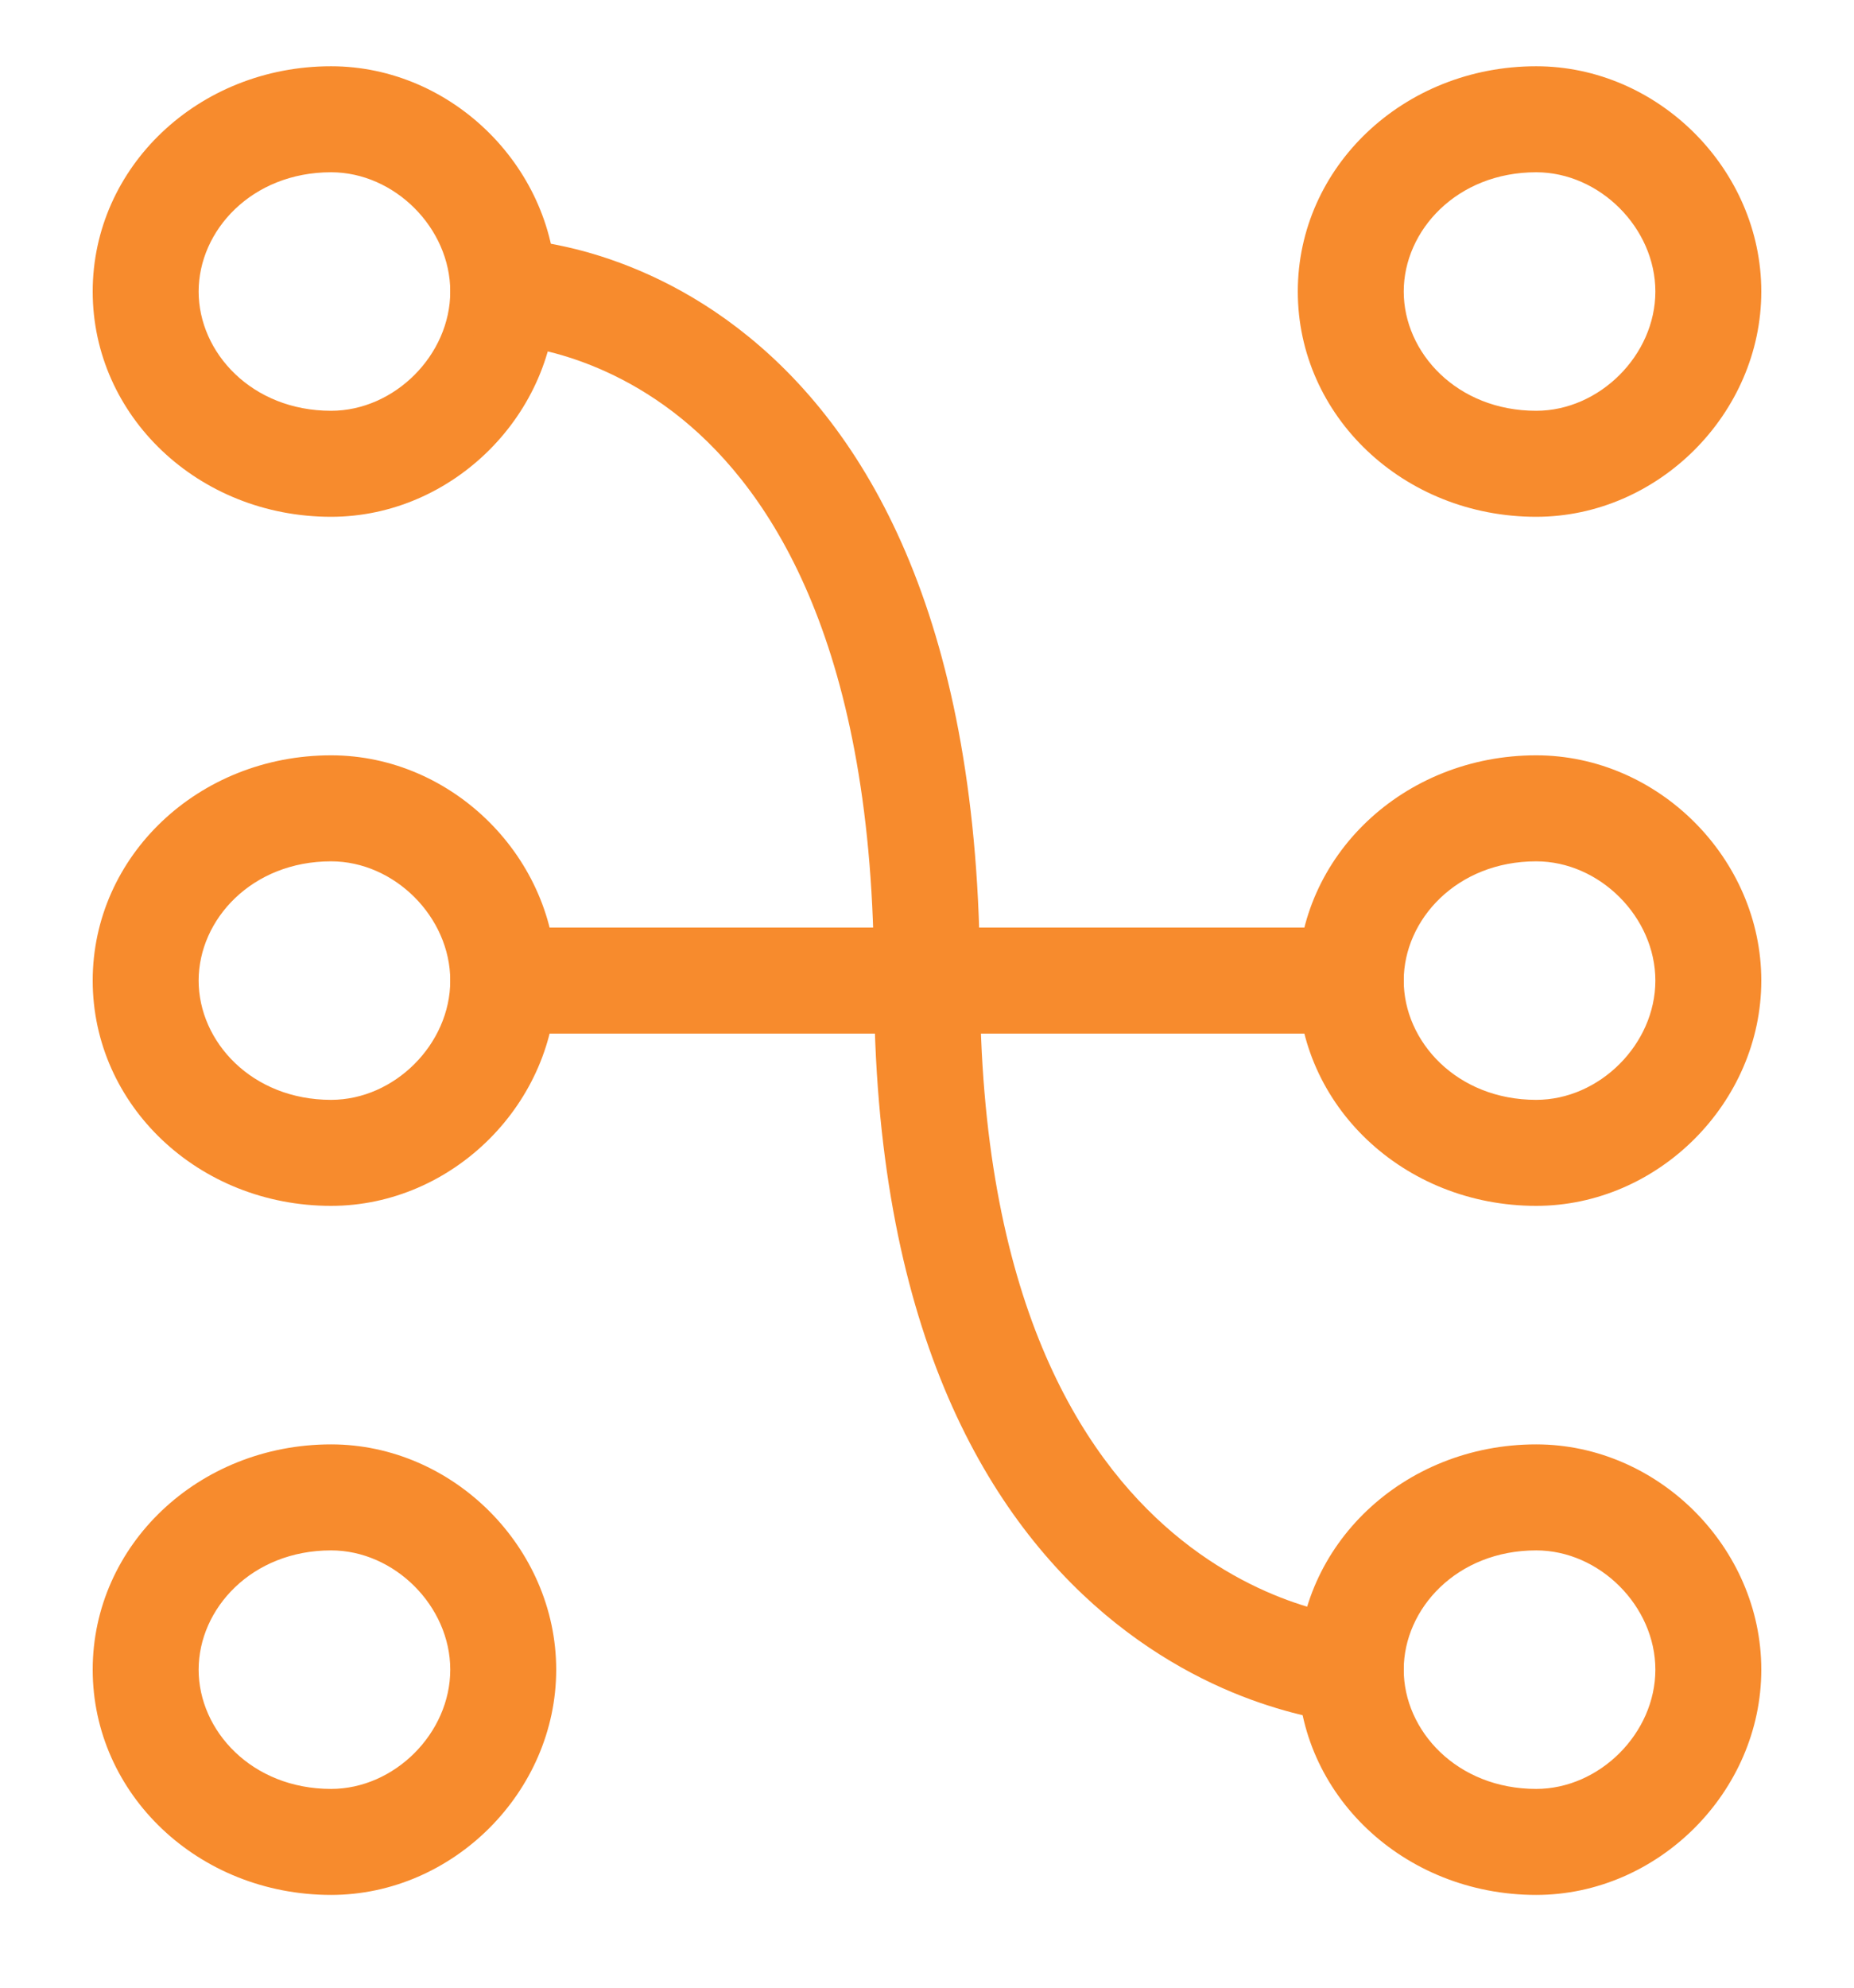 <!--
 ~   Copyright (c) 2021, WSO2 LLC. (https://www.wso2.com). All Rights Reserved.
 ~   
 ~   This software is the property of WSO2 LLC. and its suppliers, if any.
 ~   Dissemination of any information or reproduction of any material contained
 ~   herein in any form is strictly forbidden, unless permitted by WSO2 expressly.
 ~   You may not alter or remove any copyright or other notice from copies of this content.
-->
<svg width="14" height="15" viewBox="0 0 14 15" fill="none" xmlns="http://www.w3.org/2000/svg">
<path d="M11.6 1.3C11.001 1.3 10.6 1.74 10.6 2.2C10.6 2.66 11.001 3.1 11.6 3.1C12.079 3.1 12.5 2.679 12.5 2.2C12.5 1.721 12.079 1.3 11.6 1.3ZM9.8 2.2C9.8 1.26 10.599 0.5 11.6 0.5C12.521 0.5 13.3 1.279 13.3 2.2C13.3 3.121 12.521 3.9 11.6 3.9C10.599 3.9 9.8 3.14 9.8 2.2Z" fill="#F78B2D"/>
<path d="M11.6 6.5C11.001 6.5 10.6 6.94 10.6 7.4C10.6 7.86 11.001 8.3 11.6 8.3C12.079 8.3 12.5 7.879 12.5 7.4C12.5 6.921 12.079 6.5 11.6 6.5ZM9.8 7.4C9.8 6.46 10.599 5.7 11.6 5.7C12.521 5.7 13.3 6.479 13.3 7.4C13.3 8.321 12.521 9.1 11.6 9.1C10.599 9.1 9.8 8.34 9.8 7.4Z" fill="#F78B2D"/>
<path d="M11.6 11.7C11.001 11.7 10.6 12.14 10.6 12.6C10.6 13.06 11.001 13.5 11.6 13.5C12.079 13.5 12.5 13.079 12.5 12.6C12.5 12.121 12.079 11.7 11.6 11.7ZM9.8 12.6C9.8 11.66 10.599 10.9 11.6 10.9C12.521 10.9 13.3 11.679 13.3 12.6C13.3 13.521 12.521 14.3 11.6 14.3C10.599 14.3 9.8 13.54 9.8 12.6Z" fill="#F78B2D"/>
<path d="M2.5 1.3C1.901 1.3 1.5 1.74 1.5 2.2C1.5 2.66 1.901 3.1 2.5 3.1C2.979 3.1 3.4 2.679 3.4 2.2C3.4 1.721 2.979 1.3 2.5 1.3ZM0.7 2.2C0.7 1.26 1.499 0.5 2.5 0.5C3.421 0.5 4.2 1.279 4.2 2.2C4.2 3.121 3.421 3.9 2.5 3.9C1.499 3.9 0.7 3.14 0.7 2.2Z" fill="#F78B2D"/>
<path d="M2.5 6.5C1.901 6.5 1.5 6.94 1.5 7.4C1.5 7.86 1.901 8.3 2.5 8.3C2.979 8.3 3.4 7.879 3.4 7.4C3.4 6.921 2.979 6.5 2.5 6.5ZM0.7 7.4C0.7 6.46 1.499 5.7 2.5 5.7C3.421 5.7 4.2 6.479 4.2 7.4C4.2 8.321 3.421 9.1 2.5 9.1C1.499 9.1 0.7 8.34 0.7 7.4Z" fill="#F78B2D"/>
<path d="M2.5 11.7C1.901 11.7 1.5 12.14 1.5 12.6C1.5 13.06 1.901 13.5 2.5 13.5C2.979 13.5 3.4 13.079 3.4 12.6C3.4 12.121 2.979 11.7 2.5 11.7ZM0.7 12.6C0.7 11.66 1.499 10.9 2.5 10.9C3.421 10.9 4.2 11.679 4.2 12.6C4.2 13.521 3.421 14.3 2.5 14.3C1.499 14.3 0.7 13.54 0.7 12.6Z" fill="#F78B2D"/>
<path d="M3.4 7.4C3.4 7.179 3.579 7 3.8 7H10.2C10.421 7 10.6 7.179 10.6 7.4C10.6 7.621 10.421 7.8 10.2 7.8H3.8C3.579 7.8 3.4 7.621 3.4 7.4Z" fill="#F78B2D"/>
<path d="M3.4 2.2C3.4 1.979 3.579 1.8 3.8 1.8V2.2C3.8 1.8 3.8 1.8 3.8 1.8L3.801 1.8L3.803 1.8L3.807 1.8L3.82 1.8C3.829 1.801 3.842 1.801 3.858 1.802C3.889 1.804 3.931 1.807 3.984 1.813C4.088 1.825 4.233 1.849 4.405 1.895C4.748 1.988 5.201 2.173 5.652 2.54C6.569 3.285 7.4 4.714 7.4 7.4C7.4 9.807 8.166 10.985 8.858 11.569C9.211 11.867 9.562 12.026 9.823 12.11C9.953 12.152 10.06 12.175 10.131 12.188C10.167 12.194 10.193 12.197 10.21 12.199L10.226 12.201C10.446 12.215 10.613 12.405 10.599 12.625C10.585 12.845 10.396 13.013 10.175 12.999L10.2 12.6C10.175 12.999 10.175 12.999 10.175 12.999L10.174 12.999L10.172 12.999L10.168 12.999L10.156 12.998C10.146 12.997 10.134 12.996 10.118 12.994C10.088 12.99 10.046 12.985 9.994 12.976C9.89 12.958 9.747 12.926 9.577 12.871C9.237 12.762 8.789 12.558 8.342 12.181C7.434 11.415 6.6 9.993 6.6 7.4C6.6 4.886 5.831 3.715 5.148 3.16C4.799 2.877 4.452 2.737 4.195 2.667C4.067 2.633 3.962 2.616 3.891 2.607C3.856 2.603 3.83 2.602 3.814 2.601L3.799 2.6C3.797 2.6 3.797 2.6 3.797 2.6L3.799 2.6C3.578 2.6 3.4 2.421 3.4 2.2ZM10.226 12.201L10.227 12.201C10.227 12.201 10.227 12.201 10.226 12.201Z" fill="#F78B2D"/>
</svg>

